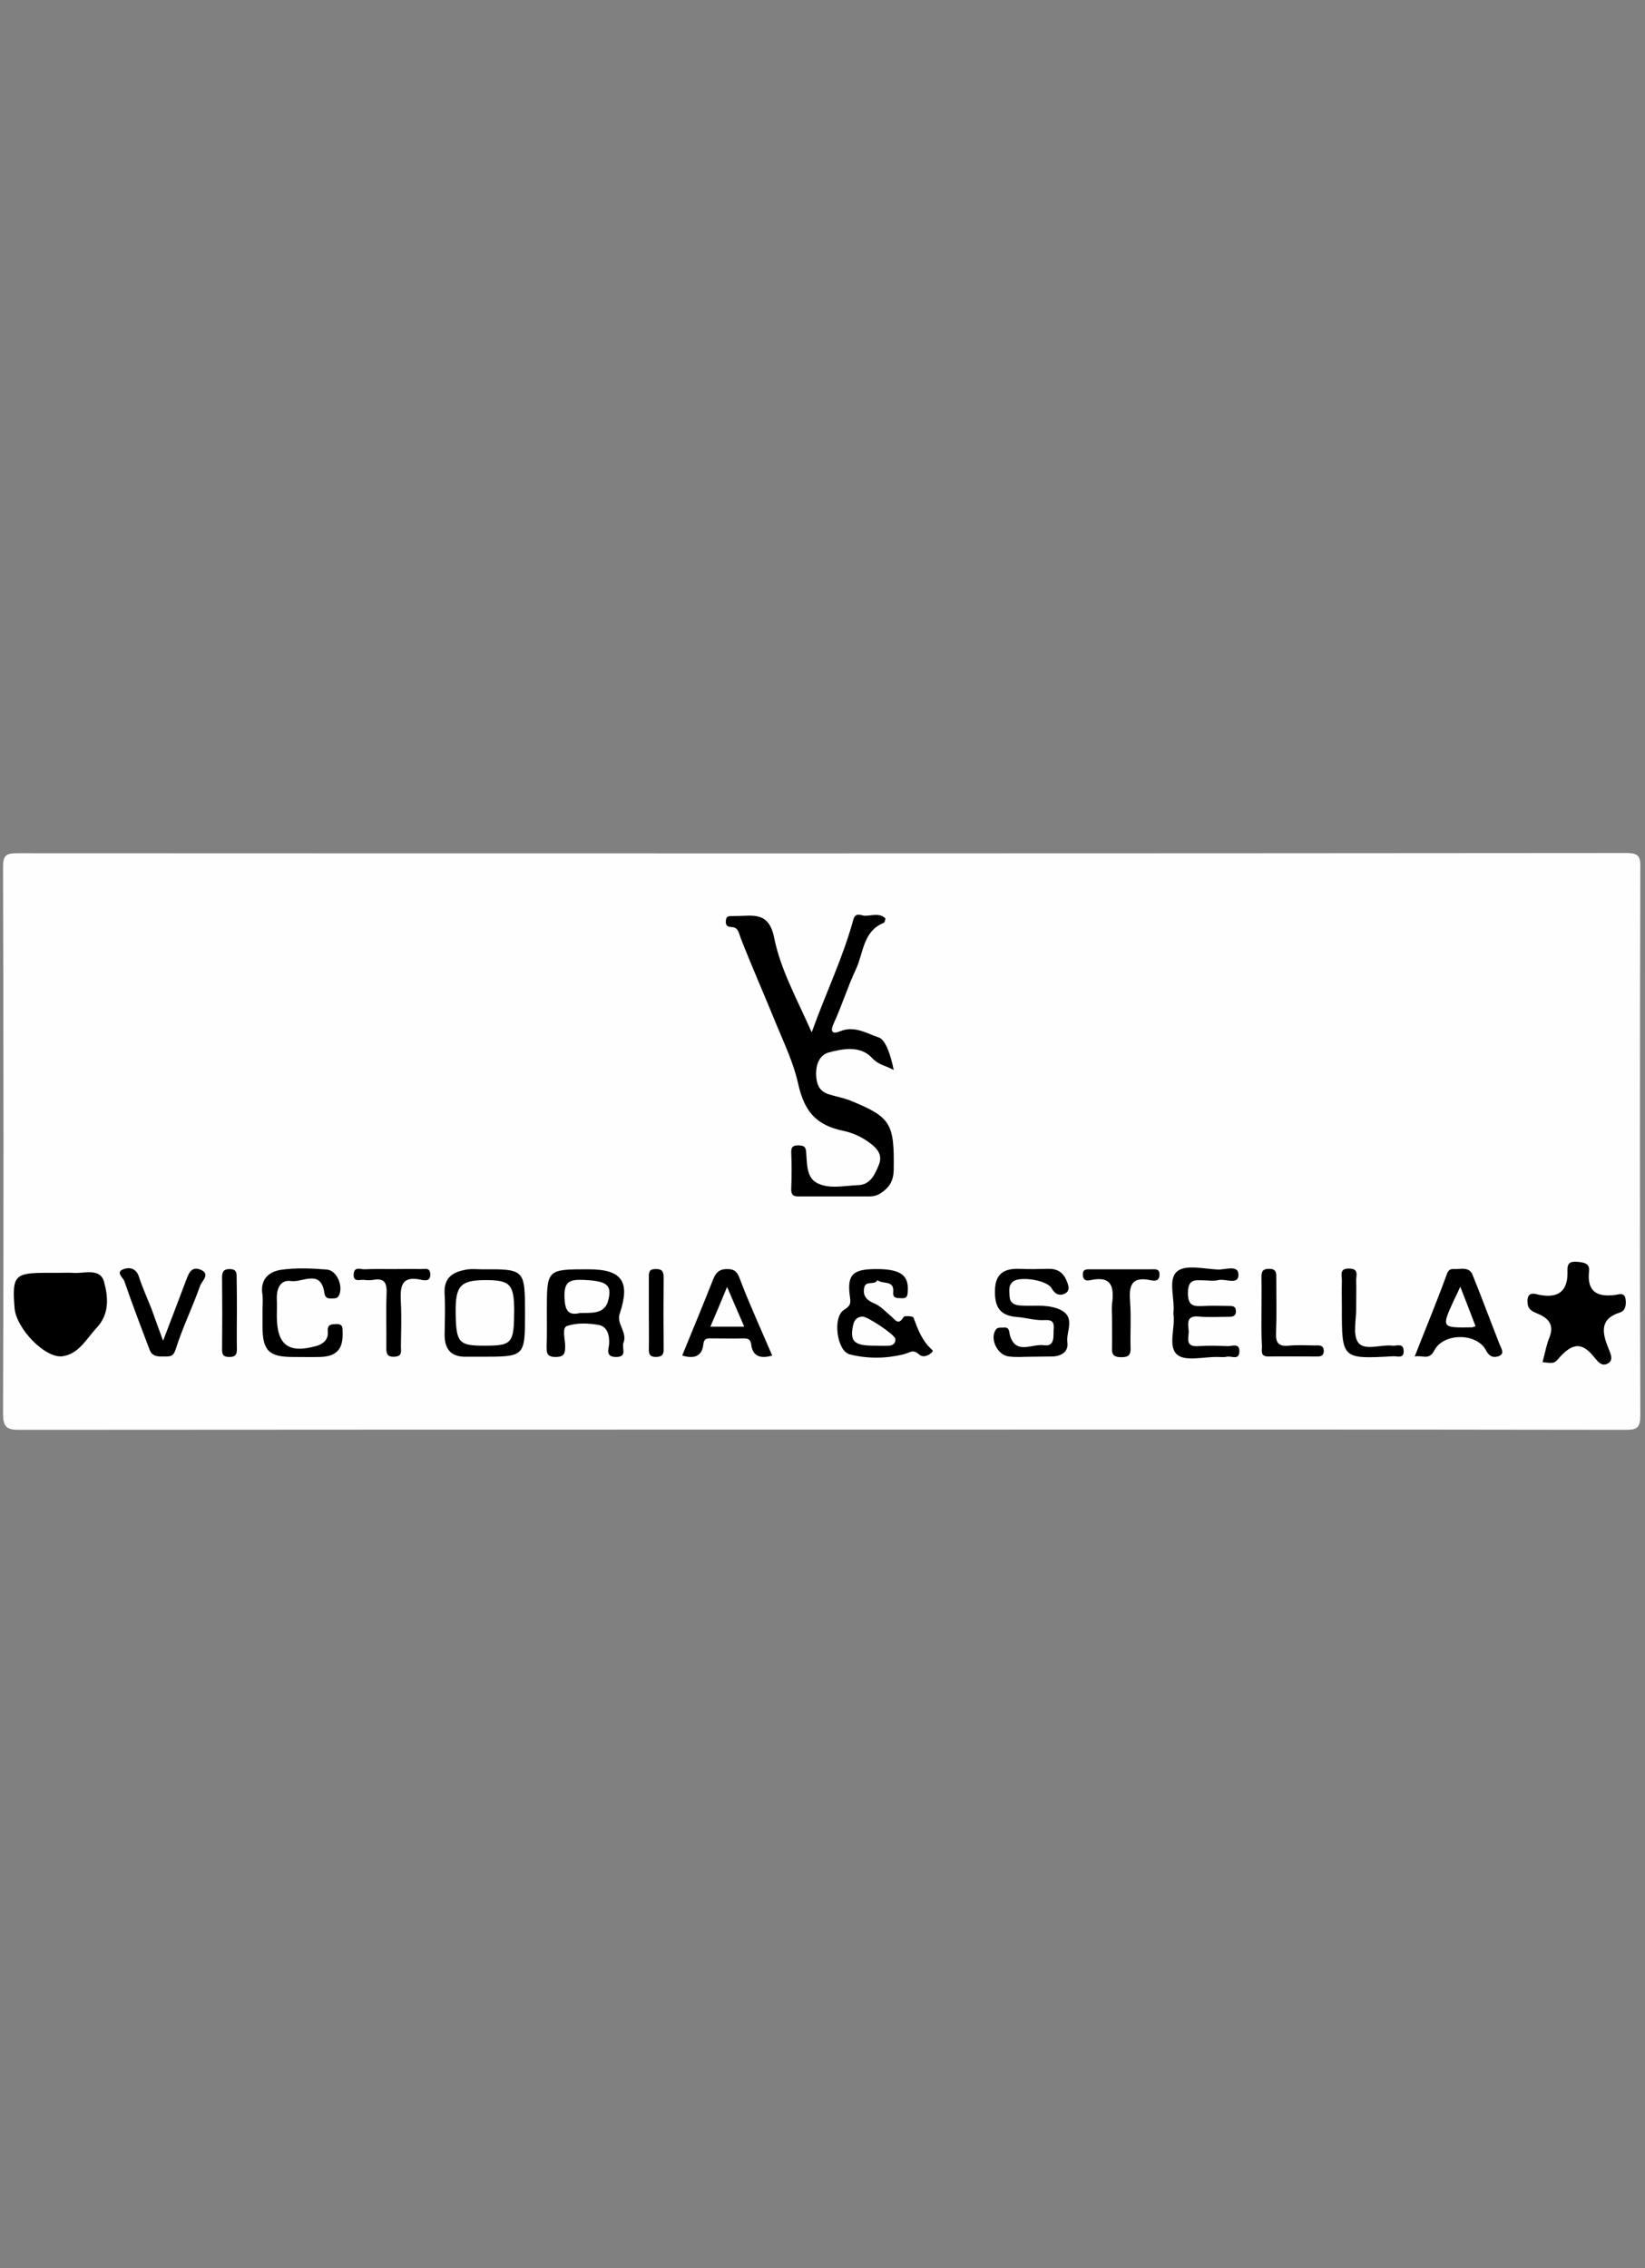 <?xml version="1.0" encoding="utf-8"?>
<!-- Generator: Adobe Illustrator 21.1.0, SVG Export Plug-In . SVG Version: 6.00 Build 0)  -->
<svg version="1.1" id="Layer_1" xmlns="http://www.w3.org/2000/svg" xmlns:xlink="http://www.w3.org/1999/xlink" x="0px" y="0px"
	 viewBox="0 0 700 965" style="enable-background:new 0 0 700 965;" xml:space="preserve">
<rect x="0" y="0" width="700" height="965" fill="#808080" stroke="none"/>
<style type="text/css">
	.st0{fill:#FEFEFE;}
</style>
<g>
	<path class="st0" d="M349.9,608.2c-113.7,0-227.4,0-341.2,0.1c-5.4,0-7.4-0.6-7.4-6.9c0.3-77.5,0.2-155.1,0-232.6
		c0-5,1.4-5.8,6-5.8c228.2,0.1,456.4,0.1,684.6-0.1c5.7,0,6.2,1.6,6.1,6.5c-0.2,77.5-0.2,155.1,0,232.6c0,5.5-1.3,6.3-6.4,6.3
		C577.8,608.1,463.9,608.2,349.9,608.2z"/>
	<path d="M345.4,439.2c5.9-16.5,13.3-31.7,17.7-47.9c0.9-3.4,3.3-1.8,4.9-1.7c2.9,0,6.1-1.3,8.7,1c0.2,0.2-0.2,1.8-0.6,2
		c-9,3.6-8.6,12.9-11.9,19.8c-3.5,7.4-5.9,15.3-9.3,22.7c-1.9,4-0.6,5,2.7,3.6c6.1-2.5,11.5,1.1,16.4,2.7c2.9,1,5.1,7.7,6.3,13.8
		c-3.7-2-6.4-2.1-9.1-5c-5-5.5-12.5-4.1-18.7-2.4c-4.1,1.2-5.7,5.9-5.1,10.9c0.4,3.6,1.9,5.7,5.1,6.8c3.1,1,6.3,1.5,9.3,2.7
		c17.4,7.1,18.8,9.7,18.5,29.6c-0.1,4.5-1.8,7.4-5.5,9.8c-1.7,1.1-3.2,1.4-4.9,1.4c-9.6,0-19.1,0-28.7,0c-2.4,0-4.7,0.4-4.5-3.3
		c0.2-5.2,0.2-10.3,0-15.5c-0.1-2.5,1.1-3,3.3-2.9c1.7,0.1,2.8,0.3,3,2.4c0.5,4.9-0.1,11.1,4.7,13.6c5.2,2.7,11.6,1.1,17.5,0.9
		c5.2-0.2,7.1-4.5,8.8-8.7c1.8-4.4-1.1-7.2-3.8-9.2c-3.3-2.5-7.1-4.3-11.3-5.2c-12-2.5-16.7-8.6-19.3-20.2c-1.9-8.6-5.8-16.8-9.2-25
		c-5-12.3-10.4-24.5-15.2-36.8c-0.9-2.3-1-4.6-3.9-4.7c-2.2-0.1-2.6-1.1-2.4-2.9c0.3-2.4,2.1-1.6,3.5-1.8c0.3,0,0.5,0,0.8,0
		c7.1,0,13.9-2.1,16.2,9.1C332.1,412.5,339.3,425.3,345.4,439.2z"/>
	<path d="M25.4,541.5c1.8,0,3.6-0.1,5.4,0c4.8,0.5,11.8-2.4,13.5,3.9c1.7,6.3,2.4,13.5-3.1,19.4c-4.4,4.7-7.6,11.2-14.6,12.2
		c-7.4,1-19.7-11.8-20.4-20.5c-1.1-13.9,0-15,13.8-15C21.8,541.5,23.6,541.5,25.4,541.5z"/>
	<path d="M656.4,579.5c1-3.6,1.6-7.3,3-10.7c2.3-5.8-1.4-8.5-5.5-10.1c-3.1-1.2-4-2.6-3.9-5.5c0.2-4.1,3.5-2.6,5.2-2.3
		c8.5,1.6,12.1-2.2,11.8-10.2c-0.1-3,0.8-4.1,3.9-3.9c2.8,0.2,5.7,0.6,5.3,3.9c-1,8.9,3.4,11.2,11.2,10.2c1.4-0.2,3.8-1.2,4.3,1.6
		c0.4,2.4,0.1,5.1-2.4,5.9c-8.8,2.7-7.4,8.8-5,14.9c1,2.5,2.5,5.2,0,6.7c-2.9,1.7-4.5-1-6.4-3.2c-4.8-5.7-8.7-5.4-14.1,0.5
		C661.4,580.1,661.4,580.1,656.4,579.5z"/>
	<path d="M373,539.9c9.9,0,13.6,2.5,13.3,8.9c-0.1,1.9,0.1,3.7-2.7,3.5c-1.8-0.1-3.8,0.2-3.5-2.6c0.5-5.3-4.6-3.2-6.7-5.1
		c-1.2,2.3-4.9,0.1-5.6,3c-0.8,3.5,0.8,5.5,4.2,6.9c2.7,1.1,4.8,3.5,7.2,5.5c1.7,1.4,3.1,4.1,5.3,0.3c0.3-0.6,4-0.4,4.2,0.2
		c1.9,5.1,3.7,10.1,8.1,13.9c0.8,0.7-3.4,4-5.6,1.9c-2.8-2.6-4.1-0.7-6.8-0.1c-7.4,1.8-15.3,1.9-22.8,0c-5.5-1.4-7.4-15.8-2.5-18.9
		c2.6-1.7,3-2.4,2.6-5.4C360.3,542.2,362.8,539.9,373,539.9z"/>
	<path d="M232.7,557.8c0-17.8,0-17.8,17.7-17.8c14.3,0,17.9,5.2,13.3,18.9c-1.5,4.3,3.4,7.9,1.6,12.4c-0.9,2.1,2,6.1-3.3,6
		c-4.6-0.1-2.9-3.6-2.8-5.6c0.2-3.7-0.8-7.3-4.3-8c-4.4-0.8-9.4-1-13.6,0.4c-2.3,0.8-0.8,5.6-0.8,8.6c0,3-0.3,4.6-4.1,4.6
		c-4,0-3.8-2.1-3.8-4.8C232.8,567.6,232.7,562.7,232.7,557.8z"/>
	<path d="M438.7,577.2c-3.1,0-6.2,0.3-9.3-0.1c-4.9-0.5-8.2-7.3-5.8-11.2c0.8-1.4,2.2-1,3.4-1.1c2.7-0.3,2.3,1.7,2.8,3.4
		c2.5,8.3,9.4,3.4,14.3,4.1c5.1,0.7,4-4,4.3-7.2c0.2-2.8-0.9-3.6-3.6-3.5c-4.1,0.3-8-1-12-1.3c-7.9-0.6-9.6-4.9-9.4-11.6
		c0.2-6.9,4-9.1,10.3-8.9c4.1,0.2,8.3,0.1,12.4,0c3.6-0.1,6.2,1.4,7.6,4.7c0.9,2,2,4.7-0.7,5.9c-1.9,0.9-3.9,0.5-5.5-2.3
		c-1.9-3.5-13-5.1-16.1-3.1c-2.4,1.6-1.9,4-1.8,6.3c0.1,2.9,1.8,3.9,4.5,4.1c5.3,0.4,10.5-0.6,15.9,1.3c8.4,3.1,3.5,9.6,4.2,14.4
		c0.6,4.1-2.8,6.1-7.1,6C444.4,577.1,441.5,577.2,438.7,577.2z"/>
	<path d="M223.4,558.9c0,18.3,0,18.3-18.6,18.3c-2.1,0-4.1,0-6.2,0c-6.7,0.2-9.5-3.2-9.4-9.7c0.1-5.7,0.3-11.4,0-17
		c-0.5-7.5,4.1-9.6,10.1-10.5c1.8-0.2,3.6,0,5.4,0C223.4,539.9,223.4,539.9,223.4,558.9z"/>
	<path d="M602,577.1c4.7-12,9.5-23.5,13.7-35.1c1-2.7,2.5-2,4.1-2.1c2.6-0.2,5.6-0.6,6.8,2.4c4,9.9,7.7,19.9,11.6,29.8
		c0.8,1.9,2.2,3.9-0.6,4.9c-2.1,0.7-3.9,0.2-5.3-2.6c-4-7.5-18.2-7.4-22,0.2C608.1,578.9,605.1,576.4,602,577.1z"/>
	<path d="M328.6,576.7c-5.1,1.5-8.3,0.2-8.9-4.5c-0.3-2.6-1.5-2.8-3.5-2.8c-4.4,0.1-8.8,0-13.2,0c-1.8,0-3.4-0.3-3.7,2.5
		c-0.6,5.4-4.2,6.2-9,4.8c4.4-10.8,8.9-21.6,13.2-32.5c1.2-3,2.8-4.4,6.2-4.3c3.5,0.1,4.3,1.8,5.4,4.9
		C319.2,555.5,324,565.9,328.6,576.7z"/>
	<path d="M111.7,557.9c0-2.6,0.3-5.2-0.1-7.7c-0.8-6.3,3.2-9.3,8.1-10c6.3-0.9,12.9-0.6,19.3-0.1c4.4,0.3,7.2,7.2,5.2,11.1
		c-0.8,1.5-2.1,1.1-3.3,1.2c-1.8,0.1-2.6-0.5-2.9-2.5c-1.5-10.1-9.3-4.2-14.2-4.9c-4.6-0.7-6.2,3.4-6,7.8c0.1,2.3,0,4.6,0,7
		c0,12.4,4.9,16.2,16.9,12.8c2.8-0.8,5.1-2.7,4.8-6.1c-0.3-3.2,1.5-3.1,3.8-3.2c2.9,0,2.4,2,2.5,3.7c0.2,7-2.6,10.1-9.6,10.3
		c-3.9,0.1-7.7,0-11.6,0c-10.2,0-12.9-2.7-12.9-13.1C111.7,562,111.7,560,111.7,557.9z"/>
	<path d="M499.3,558.9c0.8-6.4-2.5-14.5,1.6-18c3.5-3,11.3-1.1,17.2-0.8c3.1,0.2,8.8-2.2,8.9,2.1c0.1,4.8-5.6,1.6-8.6,2.4
		c-2,0.5-4.1,0.1-6.2,0.1c-3.7-0.1-6.6-0.6-6.7,5.2c-0.1,6.1,2.8,5.9,7,5.7c3.6-0.2,7.2,0,10.8,0c1.3,0,2.5,0.2,2.6,1.9
		c0.2,2-0.8,2.7-2.7,2.7c-4.4,0-8.8,0.3-13.1-0.1c-5.2-0.5-4.6,2.8-4.3,5.8c0.3,2.8-2,7.2,4.1,6.8c4.1-0.3,8.3-0.2,12.4,0
		c1.9,0.1,5.3-1.6,5.1,2.4c-0.2,3.8-3.5,1.6-5.4,2.1c-1.2,0.3-2.6,0.1-3.9,0.1c-5.9-0.1-13.7,2-17.2-1
		C496.8,572.7,500.3,564.6,499.3,558.9z"/>
	<path d="M69.4,570.4c3.6-9.4,6.7-17.5,9.7-25.5c1.1-2.9,2.2-6.3,6.1-4.8c4.6,1.8,0.7,4.9,0,6.8c-3.2,9.1-7.5,17.8-10.4,27
		c-1,3.2-2.3,3.2-4.6,3.2c-2.6,0-5.3,0.3-6.5-2.8c-3.7-9.7-7.4-19.4-10.8-29.3c-0.5-1.4-3.8-3.7-0.5-5c2.5-1,5.5-0.6,6.7,3.1
		c1.5,4.7,3.6,9.2,5.4,13.8C66,561.1,67.4,565,69.4,570.4z"/>
	<path d="M473.2,560.3c0-1.8-0.2-3.6,0-5.4c0.9-7,0.2-12.3-9.1-10.3c-1.4,0.3-3.1,0.4-3.3-2c-0.3-2.8,1.7-2.6,3.5-2.6
		c8.5,0,17,0,25.5,0c1.7,0,3.8-0.4,3.6,2.5c-0.2,2.9-2.5,2.4-4,2.1c-8.4-1.7-9,2.9-8.5,9.5c0.5,6.4,0,12.9,0.2,19.3
		c0.1,3-0.8,4-3.9,4c-2.9,0-4.2-0.8-4-3.9C473.3,569,473.2,564.6,473.2,560.3z"/>
	<path d="M166.8,539.9c4.1,0,8.2-0.1,12.4,0c1.6,0,3.8-0.8,3.9,2.2c0.1,3-2.1,2.7-3.7,2.4c-9.2-2.1-9.1,3.5-8.8,9.9
		c0.3,6.2,0.1,12.4,0,18.5c0,1.9,0.7,4.1-2.7,4.3c-3.6,0.2-3.5-1.8-3.5-4.3c0.1-7.5-0.2-14.9,0.1-22.4c0.2-4.5-0.7-6.9-5.7-6
		c-1.2,0.2-2.6,0.2-3.9,0c-1.7-0.2-4.6,1.2-4.4-2.4c0.2-3.5,3-2,4.7-2.1C159,539.8,162.9,539.9,166.8,539.9z"/>
	<path d="M536.8,558.3c0-4.9,0.1-9.8,0-14.7c0-2.4,0.2-3.8,3.3-3.8c3.2,0,3,2,3,4c0,7.7,0.2,15.4-0.1,23.1c-0.2,4.3,0.9,6,5.4,5.6
		c3.8-0.4,7.7-0.1,11.6-0.1c1.5,0,3.1-0.2,3.3,2.1c0.1,2.2-1.1,2.6-2.8,2.6c-6.9,0-13.9-0.1-20.8,0c-3.4,0-2.7-2.3-2.7-4.3
		C536.7,568,536.8,563.2,536.8,558.3z"/>
	<path d="M577.1,556.3c0.1,5.1-1.6,11.6,0.9,14.9c2.7,3.6,9.6,0.7,14.6,1.3c1.7,0.2,4.5-1.3,4.7,2.1c0.2,3.6-2.7,2.3-4.4,2.4
		c-21.9,1.2-21.9,1.2-21.9-20.5c0-3.9-0.1-7.7,0-11.6c0.1-2.3-1.3-5.4,3.3-5.2c4,0.1,2.8,2.9,2.8,4.9
		C577.2,548.6,577.1,552.5,577.1,556.3z"/>
	<path d="M100.8,558.7c0,5.1-0.1,10.3,0,15.4c0,2.2-0.7,3.2-3.1,3.2c-2.3,0-3.2-0.6-3.2-3c0.1-10.3,0.1-20.5,0-30.8
		c0-2.6,0.7-3.6,3.4-3.6c2.6,0.1,2.8,1.4,2.8,3.4C100.8,548.4,100.8,553.5,100.8,558.7z"/>
	<path d="M276.1,557.9c0-4.9,0-9.7,0-14.6c0-2,0.1-3.4,2.8-3.4c2.7-0.1,3.5,0.9,3.5,3.5c-0.1,10.3-0.1,20.5,0,30.8
		c0,2.3-0.9,3-3.2,3.1c-2.4,0-3.1-0.9-3.1-3.1C276.2,568.7,276.1,563.3,276.1,557.9z"/>
	<path class="st0" d="M372.1,572.5c-8.7,0-10.5-1.8-9.1-8.6c0.5-2.3,1.5-3.6,4-3.8c2-0.1,13.7,7.6,14,9.5c0.2,1.8-1,2.8-2.6,2.9
		C376.3,572.6,374.2,572.5,372.1,572.5z"/>
	<path class="st0" d="M246.8,558.6c-5.1,1.2-6.4-1.1-6.6-6.8c-0.2-6.4,2.1-7.5,7.7-7.3c10,0.4,12.6,1.9,11,8.4
		C257.5,559.1,252.2,558.5,246.8,558.6z"/>
	<path class="st0" d="M206,572.5c-10.8,0-11.9-1.3-12.1-13.8c-0.2-11.7,2-14.1,12.8-14.1c10.4,0,12.1,1.8,12.1,13.2
		C218.7,571.6,217.9,572.5,206,572.5z"/>
	<path class="st0" d="M621.4,547.4c2.4,6.2,4.5,11.5,6.5,16.8c-0.7,0.2-1.1,0.5-1.6,0.5c-13,0.2-13,0.2-7.5-11.8
		C619.6,551.4,620.3,549.8,621.4,547.4z"/>
	<path class="st0" d="M316.7,564.4c-4.9,0-9.4,0-14.4,0c2.4-5.6,4.6-10.8,7.1-16.9C311.9,553.4,314.2,558.6,316.7,564.4z"/>
</g>
</svg>

